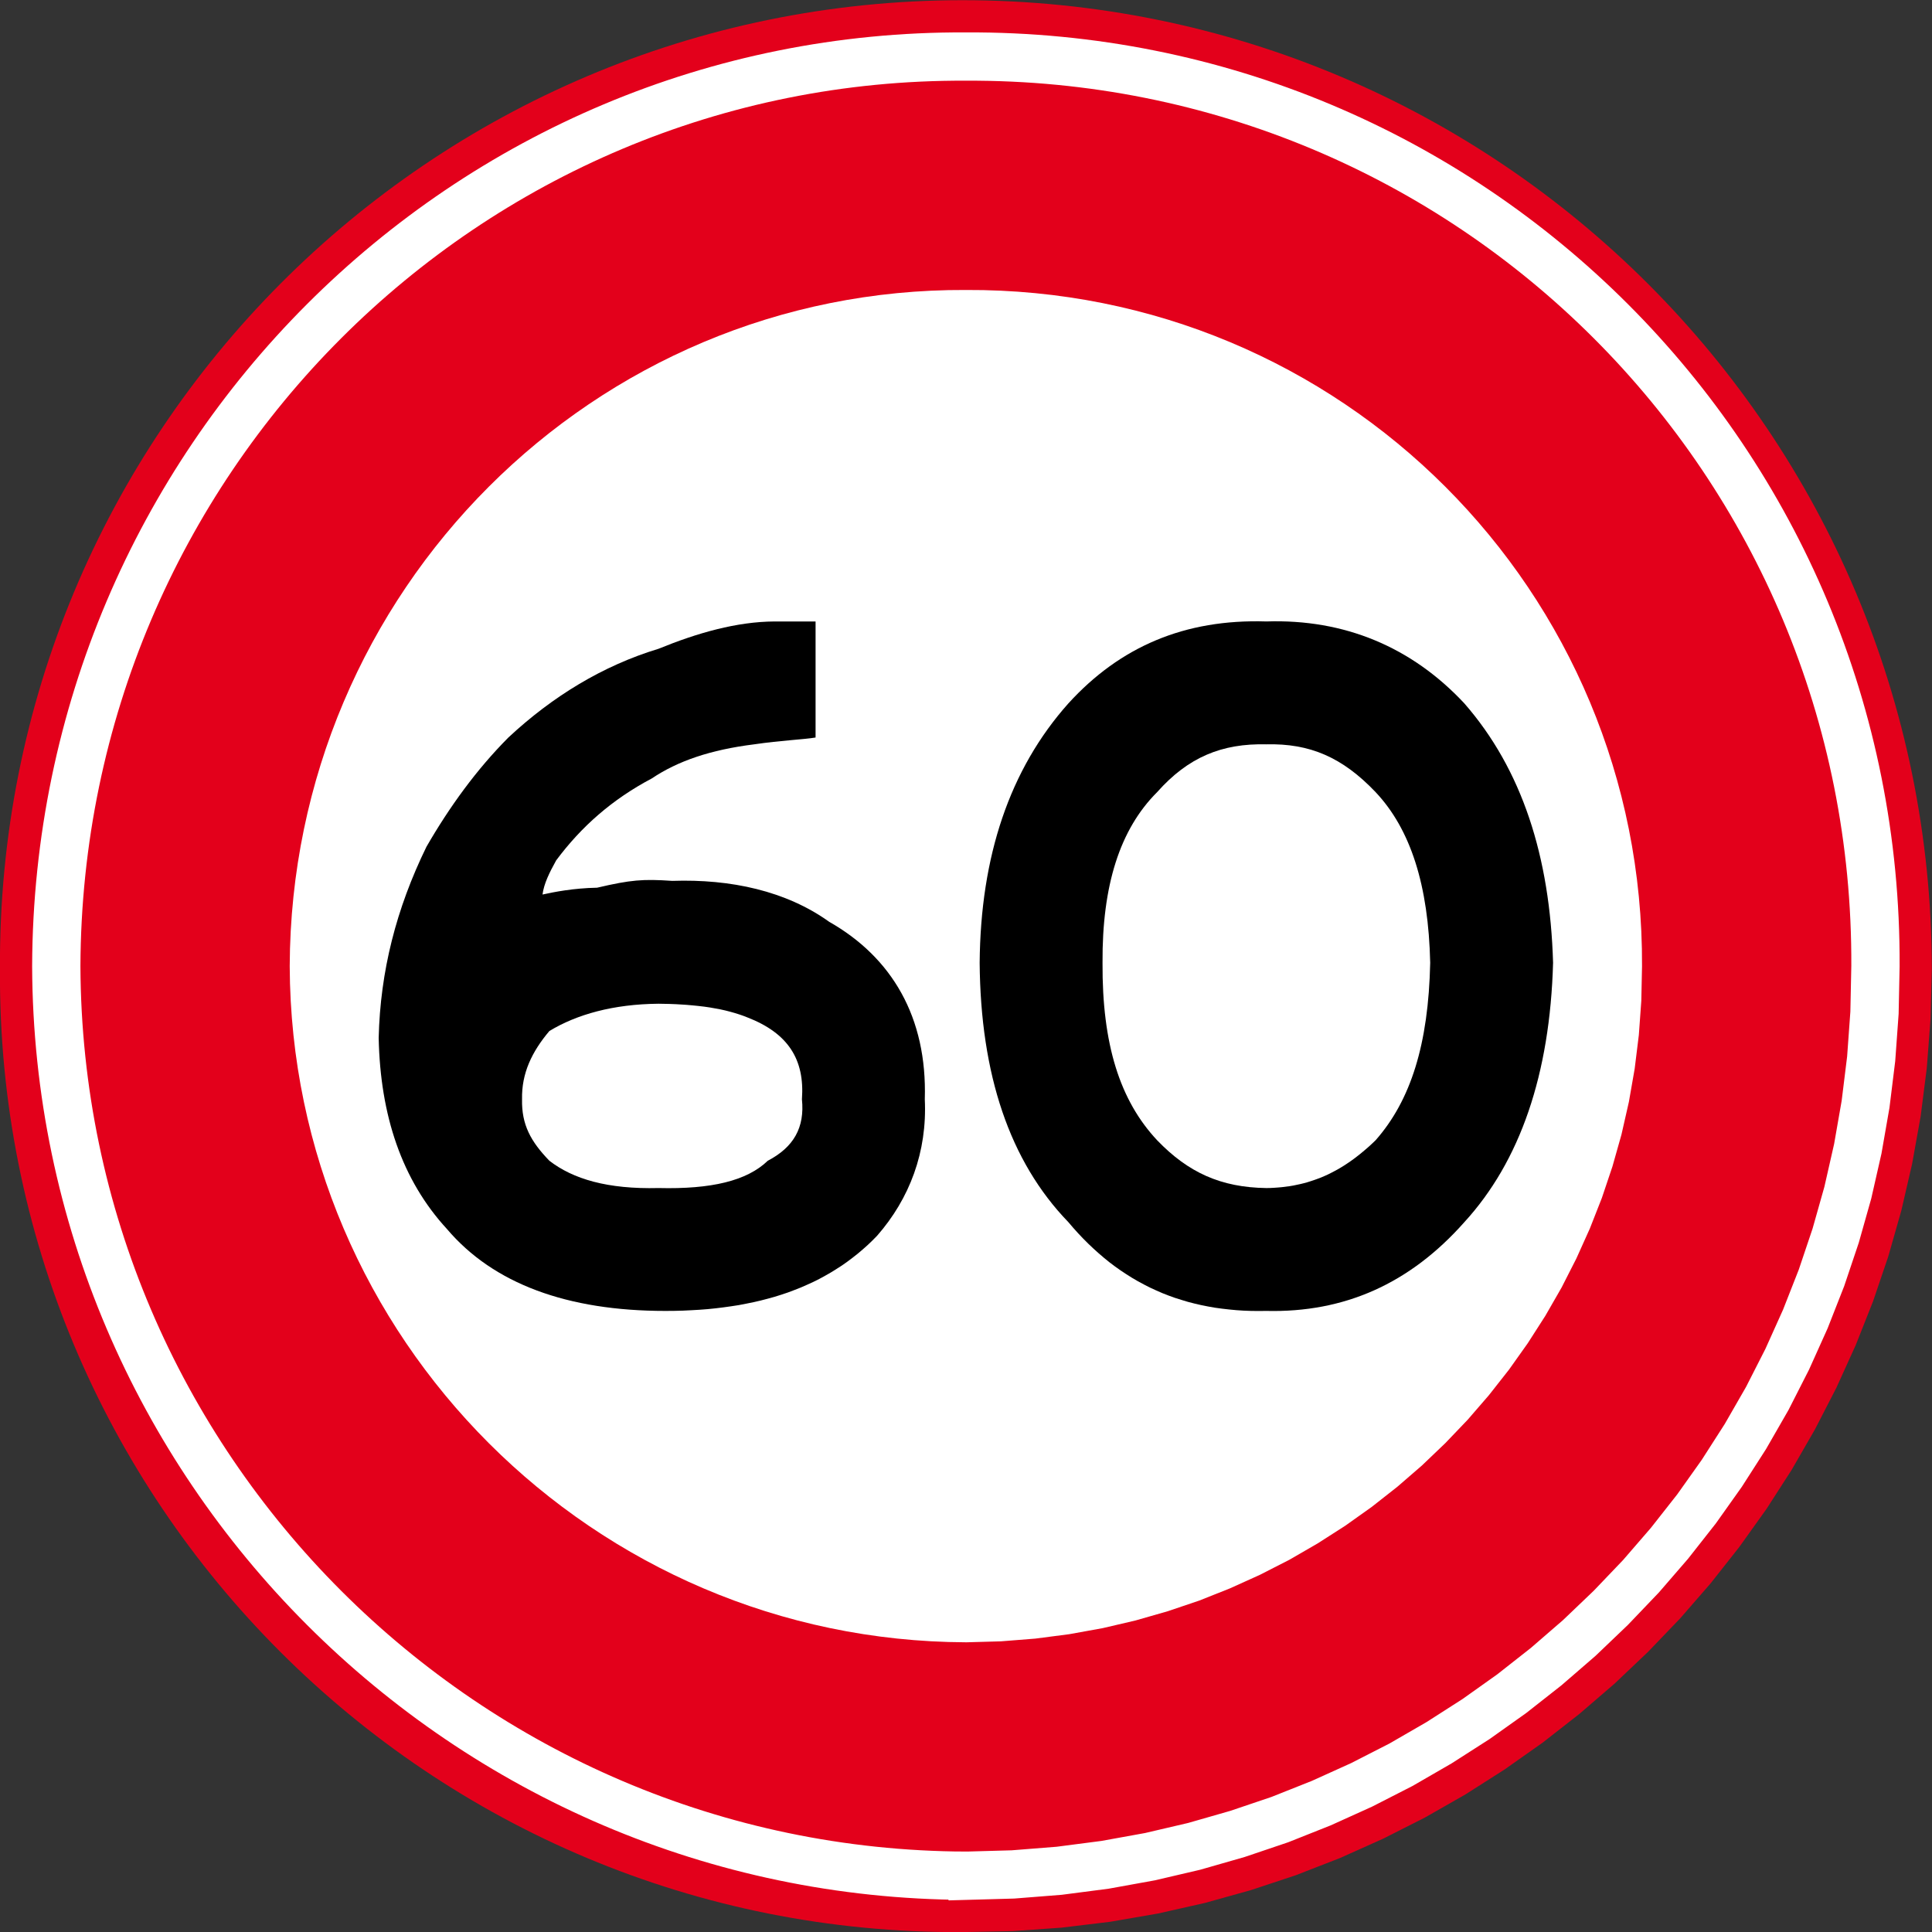 <?xml version="1.0" encoding="UTF-8" standalone="no"?>
<!-- Created with Inkscape (http://www.inkscape.org/) -->
<svg xmlns:dc="http://purl.org/dc/elements/1.1/" xmlns:cc="http://creativecommons.org/ns#" xmlns:rdf="http://www.w3.org/1999/02/22-rdf-syntax-ns#" xmlns:svg="http://www.w3.org/2000/svg" xmlns="http://www.w3.org/2000/svg" xmlns:sodipodi="http://sodipodi.sourceforge.net/DTD/sodipodi-0.dtd" xmlns:inkscape="http://www.inkscape.org/namespaces/inkscape" width="300" height="300" id="svg2" version="1.1" inkscape:version="0.91 r13725" sodipodi:docname="Verkeersbord_A1-60.svg">
  <rect width="100%" height="100%" fill="#333333" stroke="none"/>
  <defs id="defs4"/>
  <sodipodi:namedview id="base" pagecolor="#ffffff" bordercolor="#666666" borderopacity="1.0" inkscape:pageopacity="0.0" inkscape:pageshadow="2" inkscape:zoom="7.191651" inkscape:cx="-0.66048152" inkscape:cy="30.000071" inkscape:document-units="px" inkscape:current-layer="layer1" showgrid="false" showborder="false" inkscape:showpageshadow="false" fit-margin-top="0" fit-margin-left="0" fit-margin-right="0" fit-margin-bottom="0" inkscape:window-width="1600" inkscape:window-height="837" inkscape:window-x="-8" inkscape:window-y="-8" inkscape:window-maximized="1"/>
  <g inkscape:label="Laag 1" inkscape:groupmode="layer" id="layer1" transform="translate(-410,-100.026)">
    <g id="g5209" style="font-style:normal;font-variant:normal;font-weight:normal;font-stretch:normal;letter-spacing:normal;word-spacing:normal;text-anchor:start;fill:none;stroke:#000000;stroke-width:1.15;stroke-linecap:butt;stroke-linejoin:miter;stroke-miterlimit:10.433;stroke-dasharray:none;stroke-dashoffset:0;stroke-opacity:1" xml:space="preserve" transform="matrix(1.06,0,0,-1.06,246.488,672.193)"><path id="path5211" style="fill:#e3001b;fill-opacity:1;fill-rule:nonzero;stroke:none" d="m 295.25,256.75 7.32,0.14 7.21,0.51 7.12,0.86 7,1.21 6.87,1.55 6.74,1.88 6.6,2.19 6.45,2.51 6.29,2.82 6.13,3.1 5.94,3.39 5.76,3.67 5.57,3.93 5.36,4.19 5.15,4.43 4.93,4.68 4.7,4.9 4.46,5.13 4.21,5.34 3.96,5.54 3.69,5.73 3.41,5.92 3.14,6.1 2.84,6.26 2.54,6.42 2.23,6.57 1.91,6.71 1.58,6.84 1.25,6.96 0.9,7.07 0.55,7.18 0.19,7.27 c -0.02,78.52 -63.48,141.98 -142,142 -78.03,-0.02 -141.48,-63.48 -141,-142 -0.48,-78.03 62.97,-141.48 141,-141 z" inkscape:connector-curvature="0"/><path id="path5213" style="fill:#ffffff;fill-rule:nonzero;stroke:#ffffff;stroke-width:0" d="m 295.748,299.198 5.124,0.143 5.048,0.4 4.981,0.648 4.895,0.886 4.81,1.124 4.714,1.352 4.619,1.562 4.505,1.791 4.4,1.991 4.286,2.191 4.152,2.4 4.029,2.581 3.886,2.762 3.743,2.943 3.6,3.114 3.438,3.286 3.286,3.438 3.105,3.591 2.943,3.743 2.752,3.876 2.571,4.01 2.381,4.143 2.171,4.267 1.971,4.381 1.762,4.486 1.543,4.591 1.324,4.686 1.086,4.781 0.848,4.857 0.61,4.943 0.362,5.01 0.105,5.076 c 0.267,54.954 -44.096,99.317 -99.05,99.05 -54.487,0.267 -98.85,-44.096 -99.05,-99.05 0.2,-54.487 44.563,-98.85 99.05,-99.05 z" inkscape:connector-curvature="0"/><path inkscape:connector-curvature="0" d="m 295.748,265.002 6.893,0.192 6.79,0.538 6.701,0.871 6.585,1.192 6.47,1.512 6.342,1.819 6.214,2.101 6.06,2.409 5.919,2.678 5.765,2.947 5.586,3.229 5.42,3.472 5.227,3.716 5.035,3.959 4.843,4.19 4.625,4.42 4.42,4.625 4.177,4.83 3.959,5.035 3.703,5.215 3.459,5.394 3.203,5.573 2.921,5.74 2.652,5.894 2.37,6.035 2.076,6.175 1.781,6.304 1.461,6.432 1.14,6.534 0.82,6.649 0.487,6.739 0.141,6.829 c 0.359,73.926 -59.32,133.605 -133.246,133.246 -73.298,0.359 -132.977,-59.32 -133.246,-133.246 0.269,-73.298 59.948,-132.977 133.246,-133.246 z" style="fill:none;stroke:#ffffff;stroke-width:7.075;stroke-miterlimit:10.433;stroke-dasharray:none" id="path5225"/><g id="g5366" transform="matrix(1,0,0,-1,-1.484,796.493)" style="font-style:normal;font-variant:normal;font-weight:normal;font-stretch:normal;letter-spacing:normal;word-spacing:normal;text-anchor:start;fill:none;stroke:#000000;stroke-width:1.15;stroke-linecap:butt;stroke-linejoin:miter;stroke-miterlimit:10.433;stroke-dasharray:none;stroke-dashoffset:0;stroke-opacity:1"><path id="path5368" style="fill:#000000;fill-rule:nonzero;stroke-width:0" d="m 284.215,437.75 -0.68,0.69 -0.69,0.66 -0.72,0.64 -0.73,0.62 -0.75,0.59 -0.77,0.58 -0.78,0.55 -0.81,0.52 -0.82,0.51 -0.84,0.48 -0.86,0.47 -0.88,0.44 -0.9,0.41 -0.91,0.4 -0.94,0.37 -0.95,0.36 -0.98,0.33 -0.99,0.31 -1.01,0.28 -1.04,0.27 -1.05,0.24 -1.07,0.22 -1.09,0.21 -1.11,0.17 -1.14,0.16 -1.15,0.14 -1.17,0.12 -1.19,0.09 -1.22,0.07 -1.23,0.06 -1.25,0.03 -1.28,0.01 c -14.37,0 -25.19,-3.98 -32,-12 -6.61,-7.18 -9.77,-16.64 -10,-28 0.23,-9.73 2.56,-18.91 7,-28 3.37,-5.84 7.34,-11.32 12,-16 6.44,-6.01 13.84,-10.53 22,-13 5.68,-2.32 11.43,-3.97 17,-4 l 6,0 0,17 c -1.71,0.29 -5.13,0.43 -9,1 -6.41,0.8 -11.2,2.45 -15,5 -5.79,3.06 -10.31,7.04 -14,12 -0.97,1.75 -1.79,3.39 -2,5 1.71,-0.37 4.46,-0.93 8,-1 4.95,-1.16 6.73,-1.29 11,-1 8.6,-0.29 16.69,1.48 23,6 9.17,5.21 14.37,13.98 14,26 0.37,7.71 -2.23,14.56 -7,20 z" inkscape:connector-curvature="0"/><path id="path5370" style="fill:#ffffff;fill-rule:nonzero;stroke:#ffffff;stroke-width:0" d="m 265.215,405.75 -0.59,-0.23 -0.61,-0.21 -0.64,-0.2 -0.67,-0.19 -0.7,-0.18 -0.72,-0.16 -0.76,-0.14 -0.78,-0.14 -0.82,-0.12 -0.85,-0.1 -0.89,-0.09 -0.92,-0.08 -0.47,-0.03 -0.49,-0.03 -0.49,-0.03 -0.5,-0.02 -0.51,-0.02 -0.52,-0.01 -0.53,-0.01 -0.54,-0.01 c -6.65,0.06 -12,1.57 -16,4 -2.57,3.05 -4.08,6.2 -4,10 -0.08,3.73 1.29,6.2 4,9 3.46,2.68 8.52,4.19 16,4 7.73,0.19 12.94,-1.05 16,-4 3.79,-1.98 5.43,-4.86 5,-9 0.43,-5.86 -2.04,-9.69 -8,-12 z" inkscape:connector-curvature="0"/><path id="path5372" style="fill:#000000;fill-rule:nonzero;stroke-width:0" d="m 312.25,435.75 0.71,0.83 0.73,0.81 0.73,0.77 0.75,0.75 0.76,0.72 0.77,0.69 0.78,0.67 0.79,0.64 0.81,0.61 0.82,0.58 0.83,0.55 0.84,0.53 0.86,0.5 0.87,0.47 0.88,0.45 0.89,0.41 0.91,0.4 0.92,0.36 0.94,0.34 0.95,0.3 0.96,0.29 0.97,0.25 0.99,0.23 1,0.2 1.02,0.18 1.03,0.14 1.05,0.12 1.06,0.1 1.07,0.07 1.09,0.04 1.1,0.01 1.12,-0.01 c 11.42,0.27 21.01,-3.98 29,-13 8.17,-8.92 12.55,-21.66 13,-38 -0.45,-15.58 -4.55,-28.32 -13,-38 -7.72,-8.27 -17.58,-12.38 -29,-12 -12.01,-0.38 -21.46,3.73 -29,12 -8.63,9.68 -12.87,22.42 -13,38 0.13,16.34 4.37,29.08 13,38 z" inkscape:connector-curvature="0"/><path id="path5374" style="fill:#ffffff;fill-rule:nonzero;stroke:#ffffff;stroke-width:0" d="m 357.25,423.75 -0.46,0.44 -0.45,0.42 -0.46,0.4 -0.46,0.39 -0.46,0.38 -0.46,0.36 -0.46,0.35 -0.46,0.33 -0.47,0.32 -0.47,0.31 -0.47,0.29 -0.48,0.28 -0.48,0.26 -0.48,0.25 -0.48,0.24 -0.49,0.22 -0.49,0.21 -0.5,0.19 -0.5,0.18 -0.51,0.17 -0.51,0.16 -0.51,0.14 -0.53,0.13 -0.52,0.11 -0.53,0.11 -0.54,0.09 -0.55,0.07 -0.55,0.07 -0.56,0.05 -0.56,0.04 -0.57,0.03 -0.58,0.01 c -6.67,-0.09 -11.46,-2.28 -16,-7 -5.46,-5.83 -8.07,-14.05 -8,-26 -0.07,-11.34 2.54,-19.55 8,-25 4.54,-5.11 9.47,-7.16 16,-7 6.35,-0.16 11.14,1.89 16,7 5.14,5.45 7.75,13.66 8,25 -0.25,11.95 -2.86,20.17 -8,26 z" inkscape:connector-curvature="0"/></g></g>  </g>
</svg>